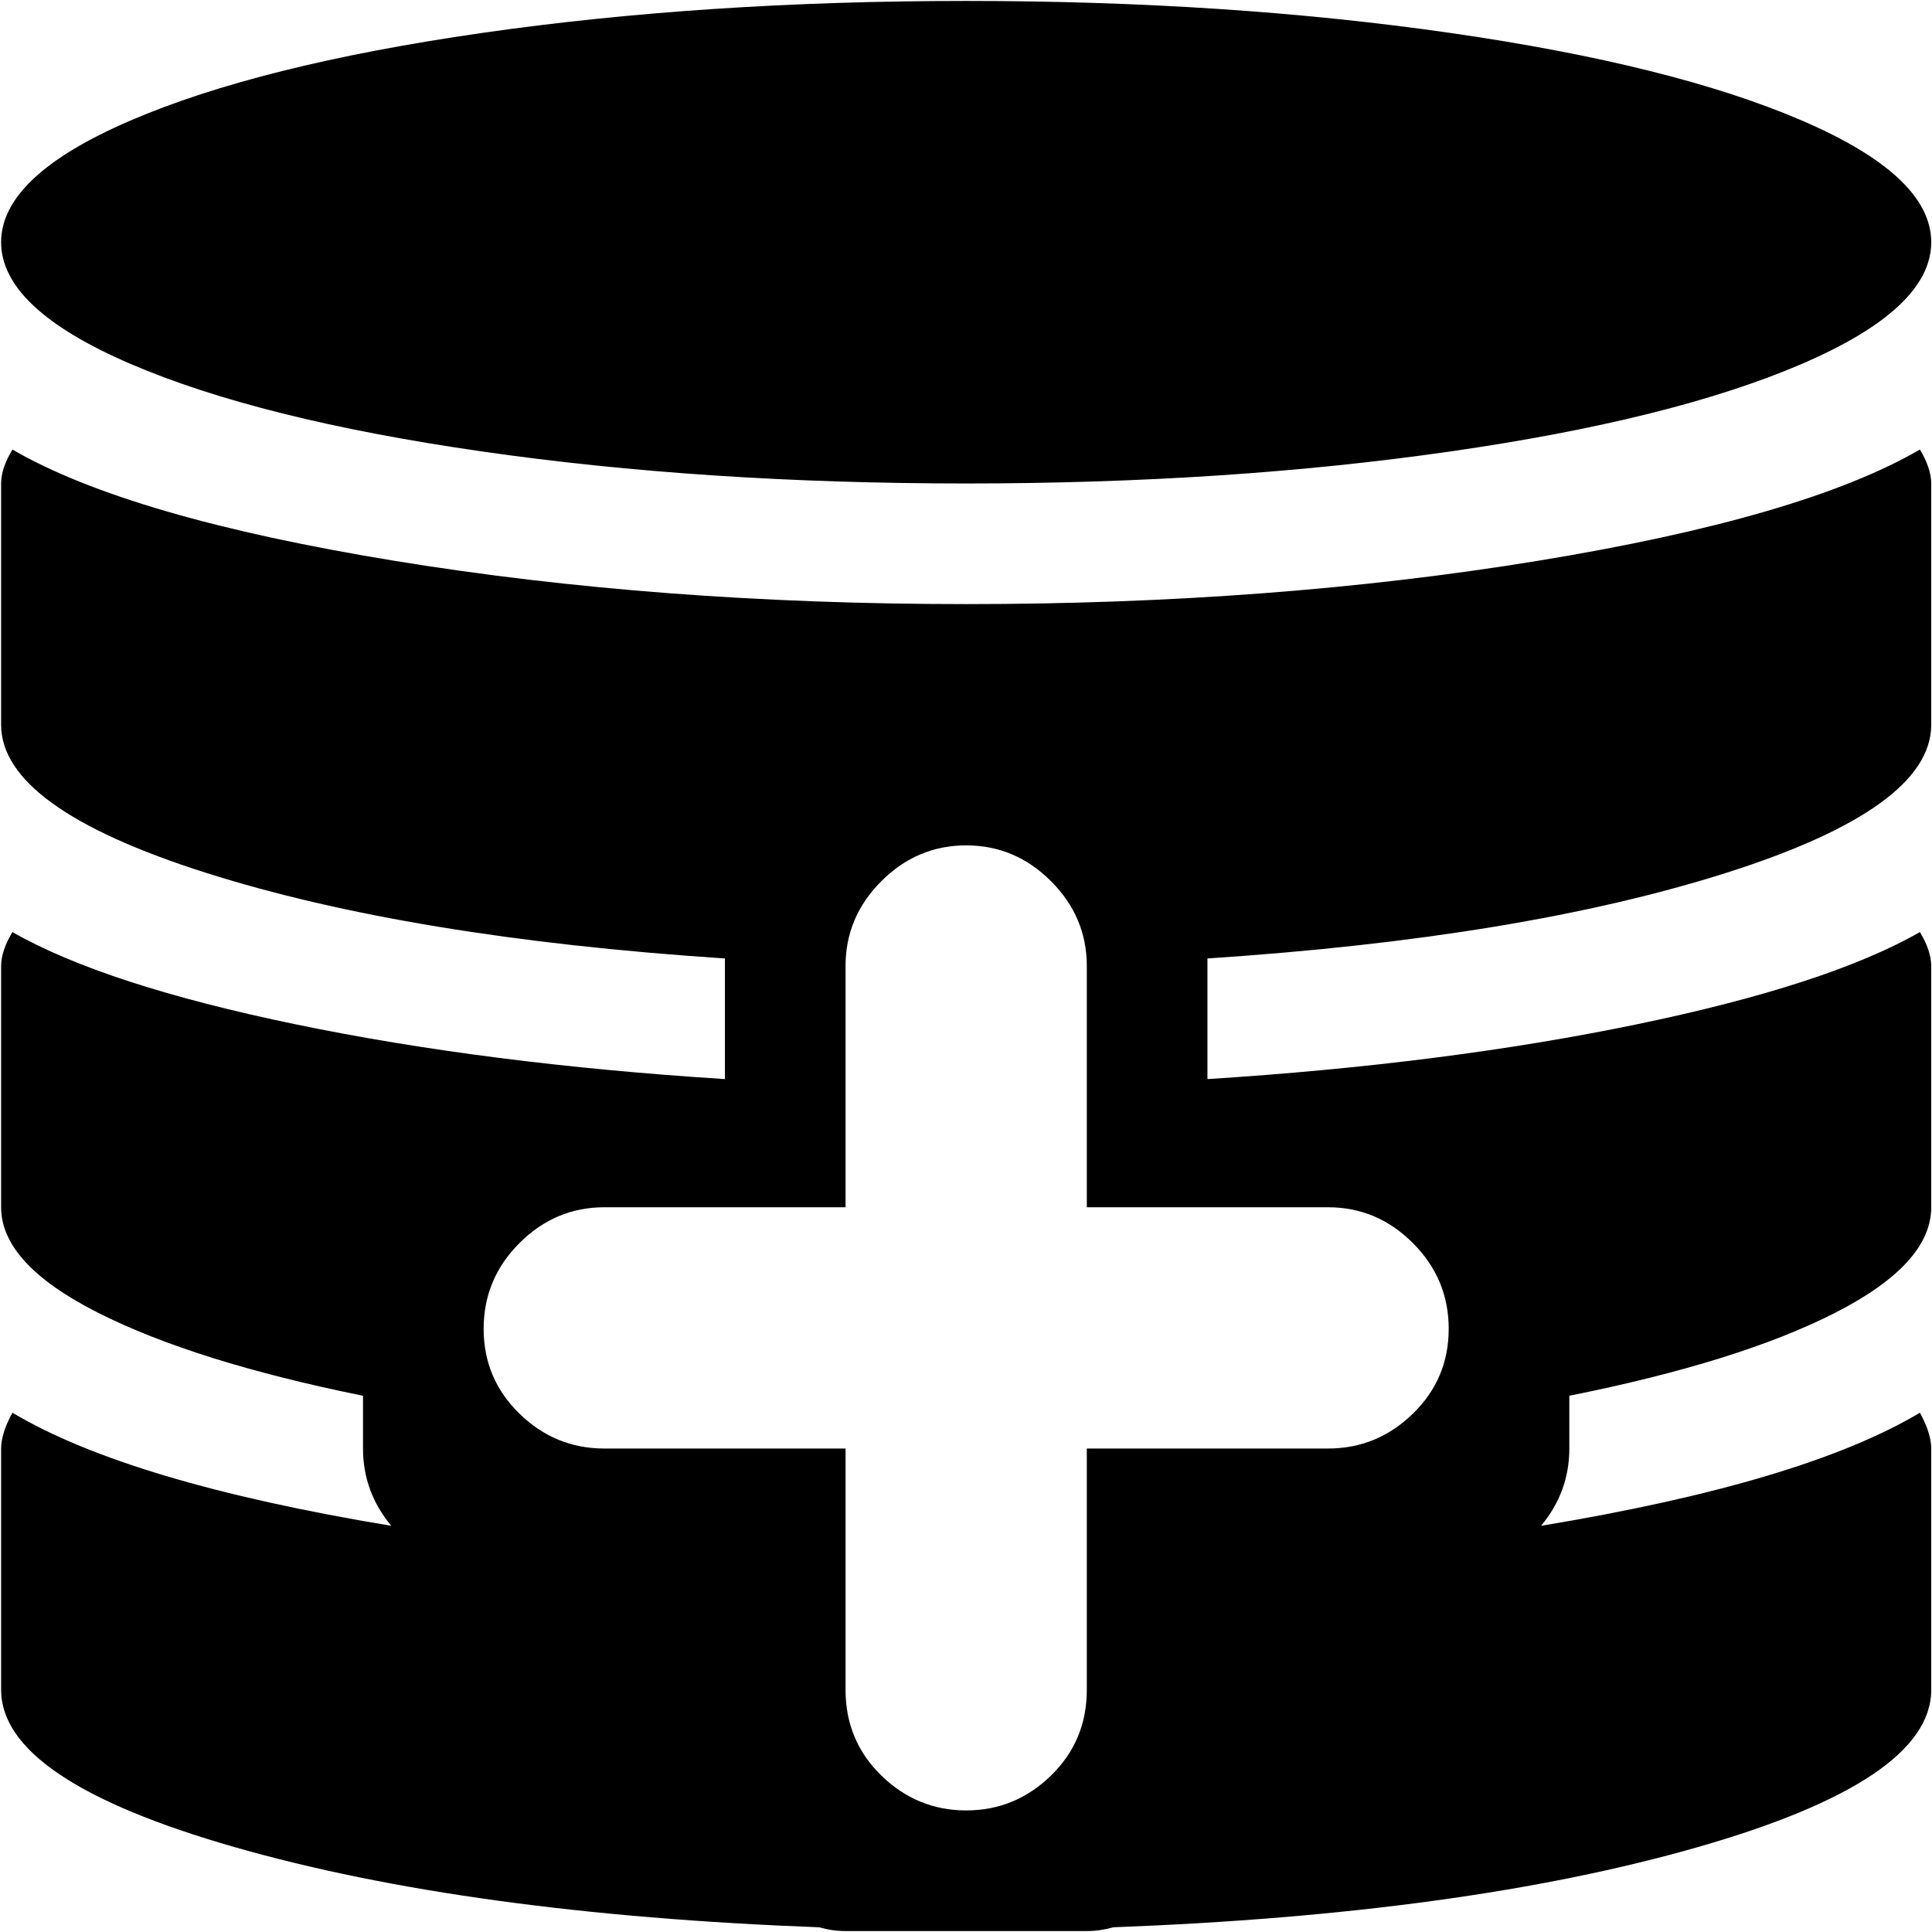 <svg xmlns="http://www.w3.org/2000/svg" width="3em" height="3em" viewBox="0 0 1025 1024"><path fill="currentColor" d="M1024.591 768v128q.002 48-123.998 83.5t-310 42.5q-7 2-14 2h-128q-7 0-14-2q-186-7-310-42.5T.593 896V768q0-8 6-19q62 37 201 60q-15-18-15-41v-28q-89-18-140.5-44t-51.5-56V512q0-8 6-18q49 28 150.5 49t227.5 29v-64q-167-11-275.5-45.5T.59 384V256q0-8 6-18q62 36 202.5 59t303.5 23t303.5-23t202.5-59q6 10 6 18v128q0 44-108.5 78.5T640.59 508v64q126-8 227.5-29t150.5-49q6 10 6 18v128q0 30-51 56t-141 44v28q0 23-15 41q139-23 201-60q6 11 6 19zM704.593 640h-128V512q0-26-19-45t-45-19t-45 19t-19 45v128h-128q-26 0-45 19t-19 45.5t19 45t45 18.5h128v128q0 27 19 45.5t45 18.5t45-18.5t19-45.5V768h128q26 0 45-18.5t19-45t-19-45.5t-45-19m-192-384q-139 0-257-17t-186.5-46.5T.593 128t68.5-64.5t186.5-46.5t257-17t257 17t186.5 46.5t68.5 64.5t-68.5 64.5t-186.5 46.5t-257 17"/></svg>